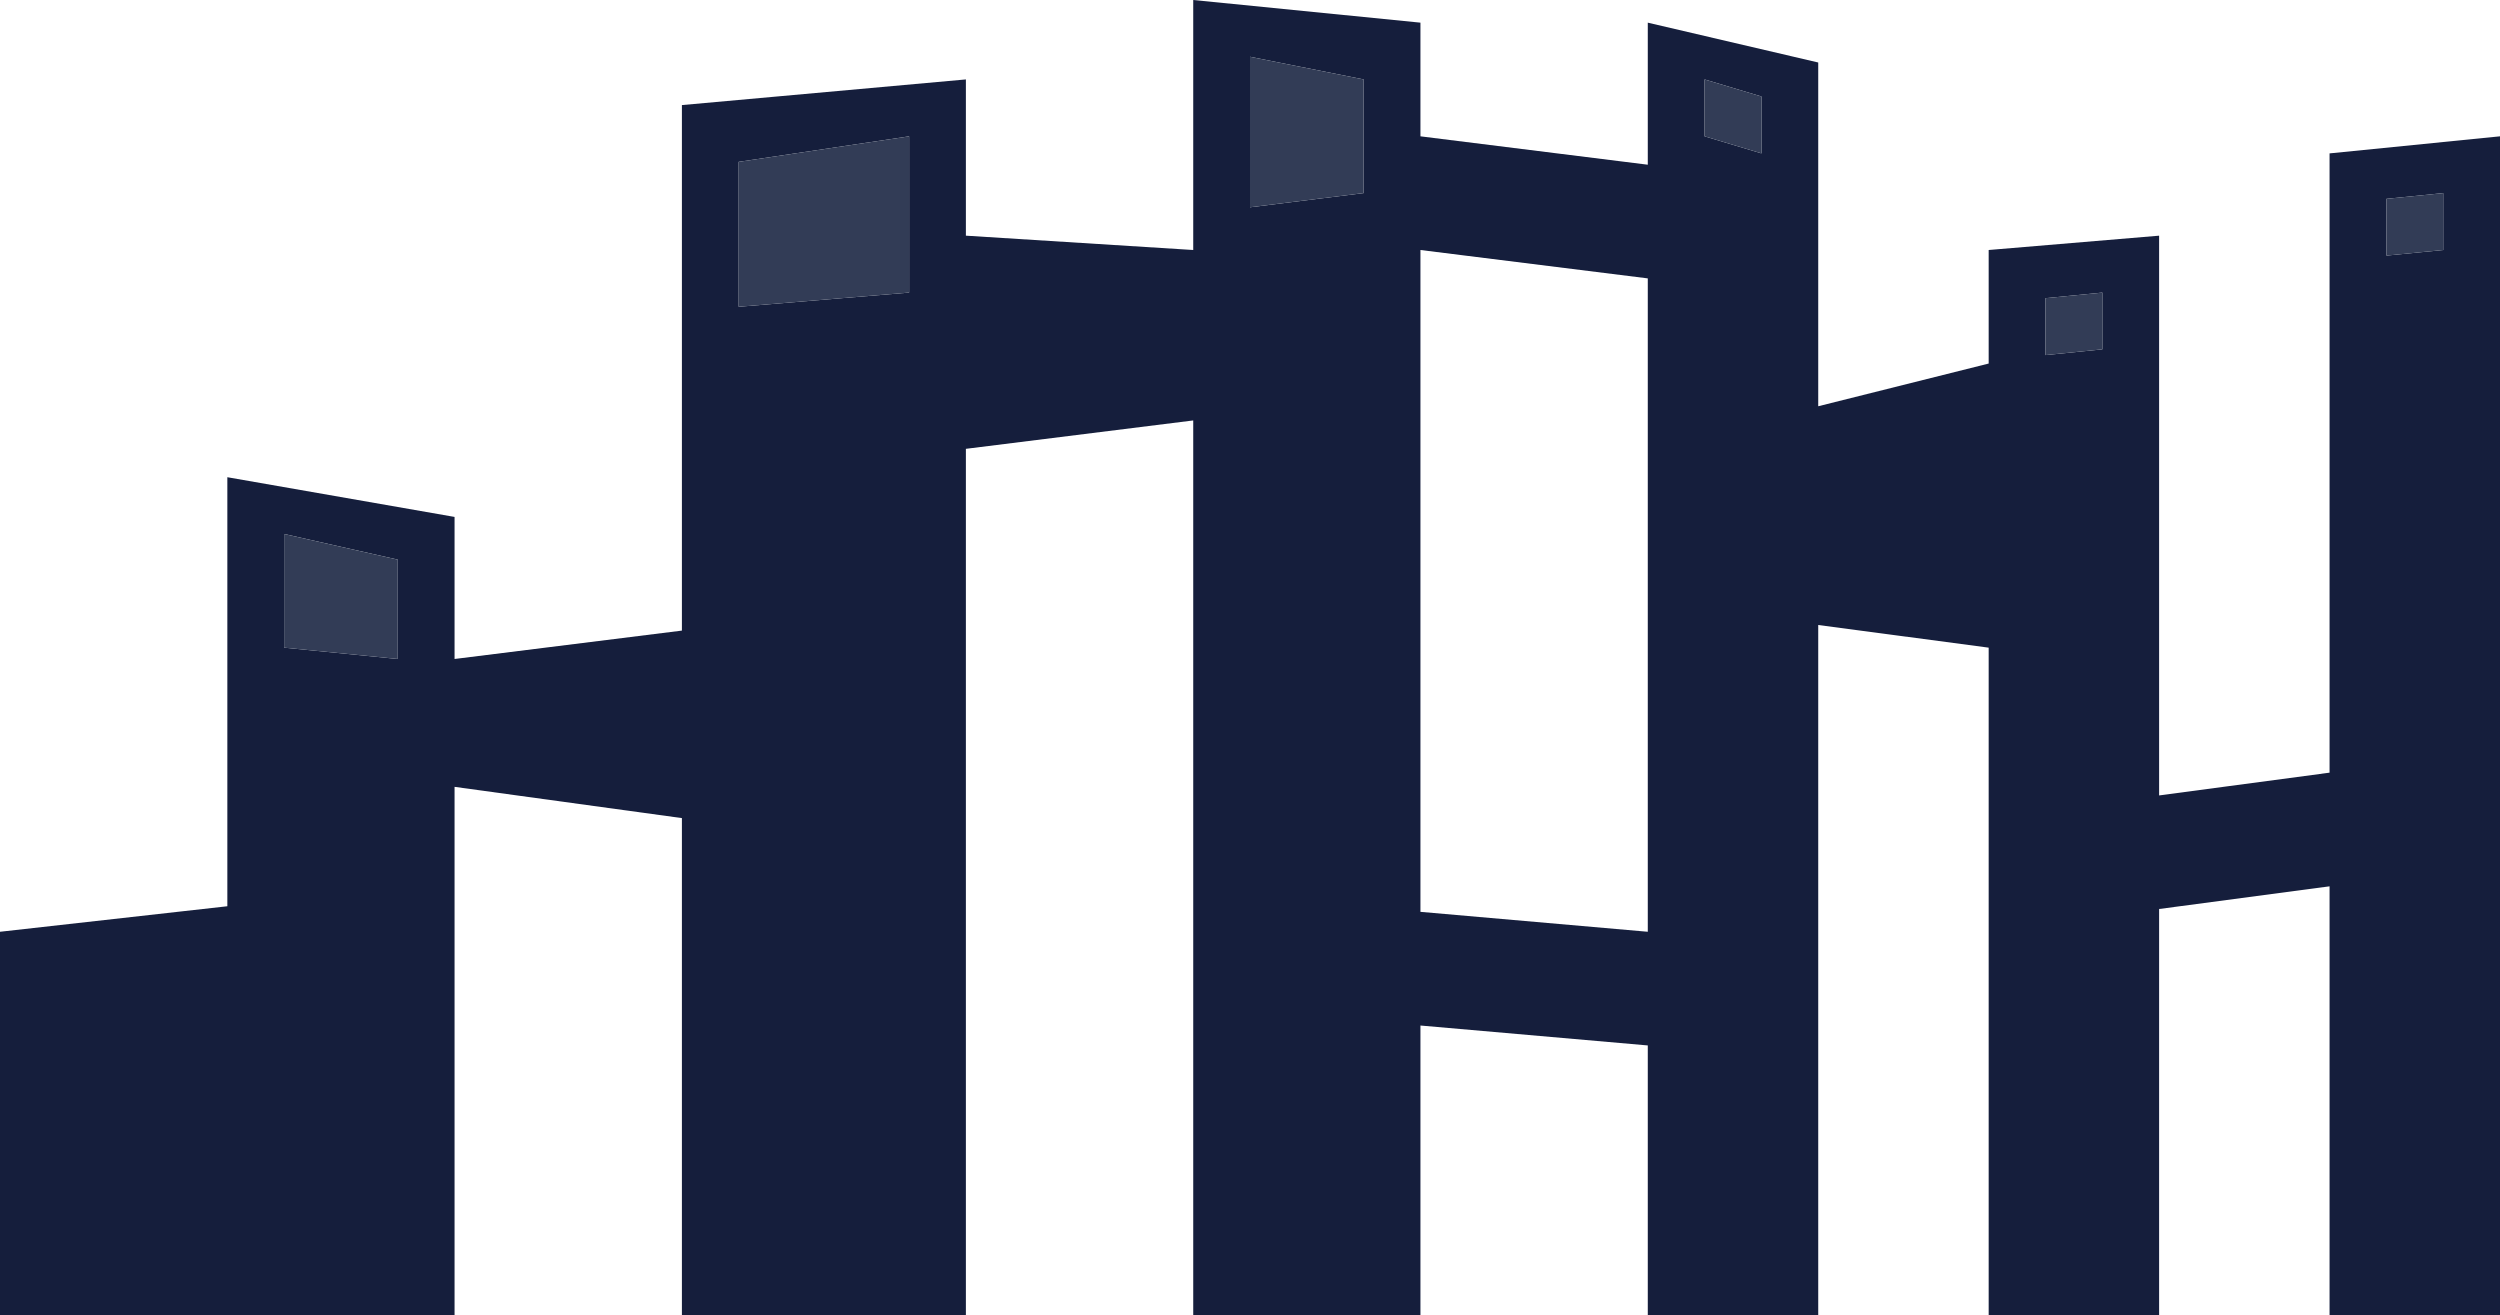 <?xml version="1.0" encoding="UTF-8" standalone="no"?>
<svg xmlns:ffdec="https://www.free-decompiler.com/flash" xmlns:xlink="http://www.w3.org/1999/xlink" ffdec:objectType="shape" height="505.05px" width="960.0px" xmlns="http://www.w3.org/2000/svg">
  <g transform="matrix(1.0, 0.0, 0.0, 1.0, 480.0, 222.5)">
    <path d="M43.65 -148.35 L43.65 -192.0 0.0 -200.7 0.0 -142.9 43.65 -148.35 M152.75 -159.25 L152.75 -213.8 218.2 -198.5 218.2 -66.5 283.65 -82.9 283.65 -126.5 349.1 -132.0 349.1 82.95 414.55 74.2 414.55 -163.6 480.0 -170.15 480.0 282.55 414.55 282.55 414.55 117.85 349.1 126.55 349.1 282.55 283.65 282.55 283.65 26.2 218.2 17.5 218.2 282.55 152.75 282.55 152.75 178.95 65.45 171.3 65.45 282.55 -21.8 282.55 -21.8 -61.05 -109.1 -50.15 -109.1 282.55 -218.15 282.55 -218.15 91.65 -305.45 79.65 -305.45 282.55 -480.0 282.55 -480.0 135.3 -392.7 125.5 -392.7 -39.25 -305.45 -24.0 -305.45 30.55 -218.15 19.65 -218.15 -182.15 -109.1 -192.0 -109.1 -132.0 -21.8 -126.5 -21.8 -222.5 65.45 -213.8 65.45 -170.15 152.75 -159.25 M65.45 -126.5 L65.45 127.65 152.75 135.3 152.75 -115.6 65.45 -126.5 M-196.35 -160.35 L-196.35 -104.7 -130.9 -110.15 -130.9 -170.15 -196.35 -160.35 M-327.25 -7.6 L-370.9 -17.45 -370.9 26.2 -327.25 30.55 -327.25 -7.6 M436.4 -146.15 L436.4 -124.35 458.2 -126.5 458.2 -148.35 436.4 -146.15 M305.45 -108.0 L305.45 -86.15 327.3 -88.35 327.3 -110.15 305.45 -108.0 M174.55 -170.15 L196.4 -163.6 196.4 -185.45 174.55 -192.0 174.55 -170.15" fill="#151e3c" fill-rule="evenodd" stroke="none"/>
    <path d="M43.65 -148.35 L0.0 -142.9 0.0 -200.7 43.65 -192.0 43.65 -148.35 M174.55 -170.15 L174.55 -192.0 196.4 -185.45 196.4 -163.6 174.55 -170.15 M305.45 -108.0 L327.3 -110.15 327.3 -88.35 305.45 -86.15 305.45 -108.0 M436.4 -146.15 L458.2 -148.35 458.2 -126.5 436.4 -124.35 436.4 -146.15 M-327.25 -7.6 L-327.25 30.55 -370.9 26.2 -370.9 -17.45 -327.25 -7.6 M-196.35 -160.35 L-130.9 -170.15 -130.9 -110.15 -196.35 -104.7 -196.35 -160.35" fill="#323c56" fill-rule="evenodd" stroke="none"/>
  </g>
</svg>
